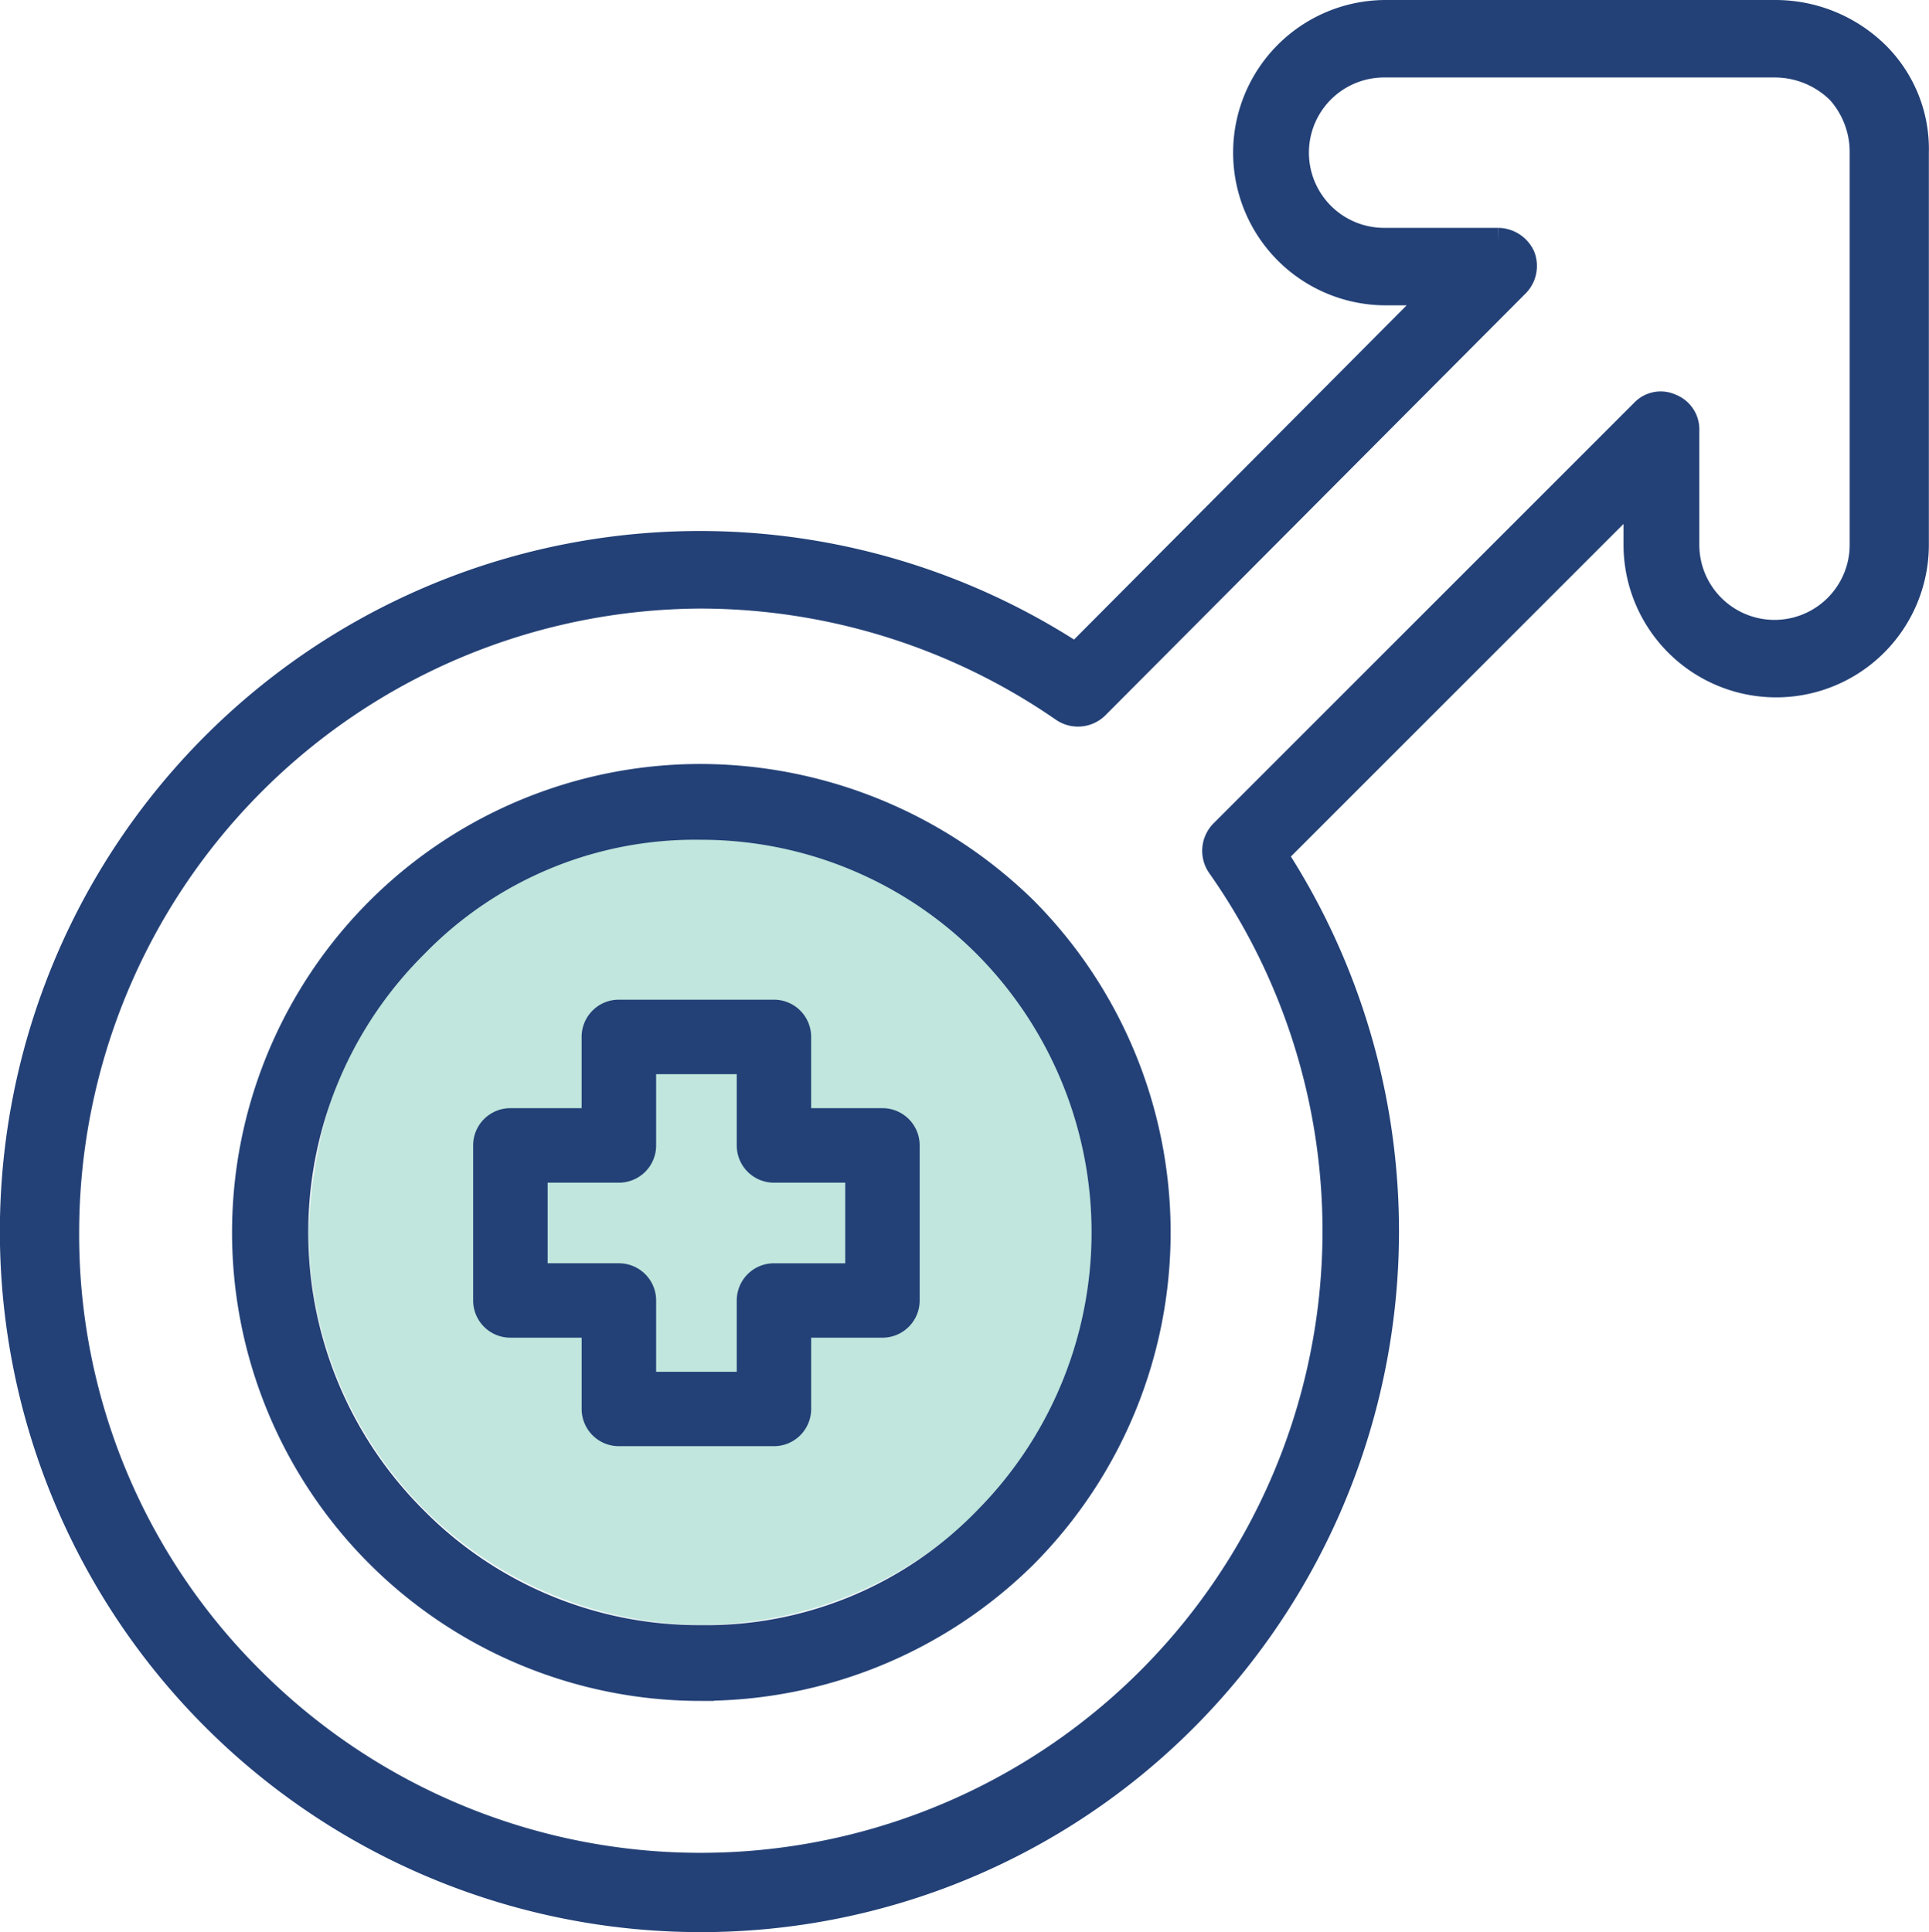 <svg xmlns="http://www.w3.org/2000/svg" width="70.882" height="71" viewBox="0 0 70.882 71">
  <g id="Group_18932" data-name="Group 18932" transform="translate(-686.581 -1588.891)">
    <path id="Path_6901" data-name="Path 6901" d="M316.452,331.593a14.5,14.5,0,0,0,14.45-14.5c-.739-19.2-28.164-19.2-28.9,0A14.5,14.5,0,0,0,316.452,331.593Z" transform="translate(395.92 1317.007)" fill="#c1e6dd" fill-rule="evenodd"/>
    <path id="Path_7003" data-name="Path 7003" d="M357.04,346.015h-2.62v-2.62a1.367,1.367,0,0,0-1.367-1.367h-5.7a1.367,1.367,0,0,0-1.367,1.367v2.62h-2.62A1.367,1.367,0,0,0,342,347.382v5.7a1.367,1.367,0,0,0,1.367,1.367h2.62v2.62a1.367,1.367,0,0,0,1.367,1.367h5.7a1.367,1.367,0,0,0,1.367-1.367v-2.62h2.62a1.367,1.367,0,0,0,1.367-1.367v-5.7A1.367,1.367,0,0,0,357.04,346.015Zm-1.367,5.7h-2.62a1.367,1.367,0,0,0-1.367,1.367v2.62h-2.962v-2.62a1.367,1.367,0,0,0-1.367-1.367h-2.62v-2.962h2.62a1.367,1.367,0,0,0,1.367-1.367v-2.62h2.962v2.62a1.367,1.367,0,0,0,1.367,1.367h2.62Z" transform="translate(361.967 1283.598)" fill="#234177"/>
    <g id="male" transform="translate(686.716 1589.391)">
      <path id="Path_7002" data-name="Path 7002" d="M25.607,70A25.249,25.249,0,0,1,7.753,26.9,25.2,25.2,0,0,1,39.4,23.641L52.757,10.22h-1.97a5.11,5.11,0,1,1,0-10.22H65.132a5.275,5.275,0,0,1,3.694,1.539A4.873,4.873,0,0,1,70.242,5.11V19.516a5.11,5.11,0,0,1-10.22,0v-1.97l-13.36,13.36A25.345,25.345,0,0,1,43.4,62.612,25.062,25.062,0,0,1,25.607,70Zm0-48.637A23.437,23.437,0,0,0,2.274,44.758a23.039,23.039,0,0,0,6.834,16.5A23.352,23.352,0,0,0,44.692,31.275a.932.932,0,0,1,.123-1.17L60.268,14.652a.851.851,0,0,1,.985-.185.872.872,0,0,1,.554.862v4.187a3.263,3.263,0,0,0,6.526,0V5.11a3.379,3.379,0,0,0-.862-2.278,3.4,3.4,0,0,0-2.4-.985H50.725a3.263,3.263,0,0,0,0,6.526h4.187a.966.966,0,0,1,.862.554.939.939,0,0,1-.185.985L40.136,25.426a.932.932,0,0,1-1.17.123A23.517,23.517,0,0,0,25.607,21.363Zm0,40.141a16.715,16.715,0,1,1,0-33.43,17.035,17.035,0,0,1,11.882,4.864,16.8,16.8,0,0,1,0,23.7h0A16.818,16.818,0,0,1,25.607,61.5Zm0-31.645A14.364,14.364,0,0,0,15.079,34.23a14.9,14.9,0,0,0,0,21.117,14.71,14.71,0,0,0,10.528,4.371,14.364,14.364,0,0,0,10.528-4.371,15.013,15.013,0,0,0,0-21.117A14.815,14.815,0,0,0,25.607,29.859Z" fill="#234177" stroke="#234177" stroke-width="1"/>
    </g>
  </g>
</svg>
